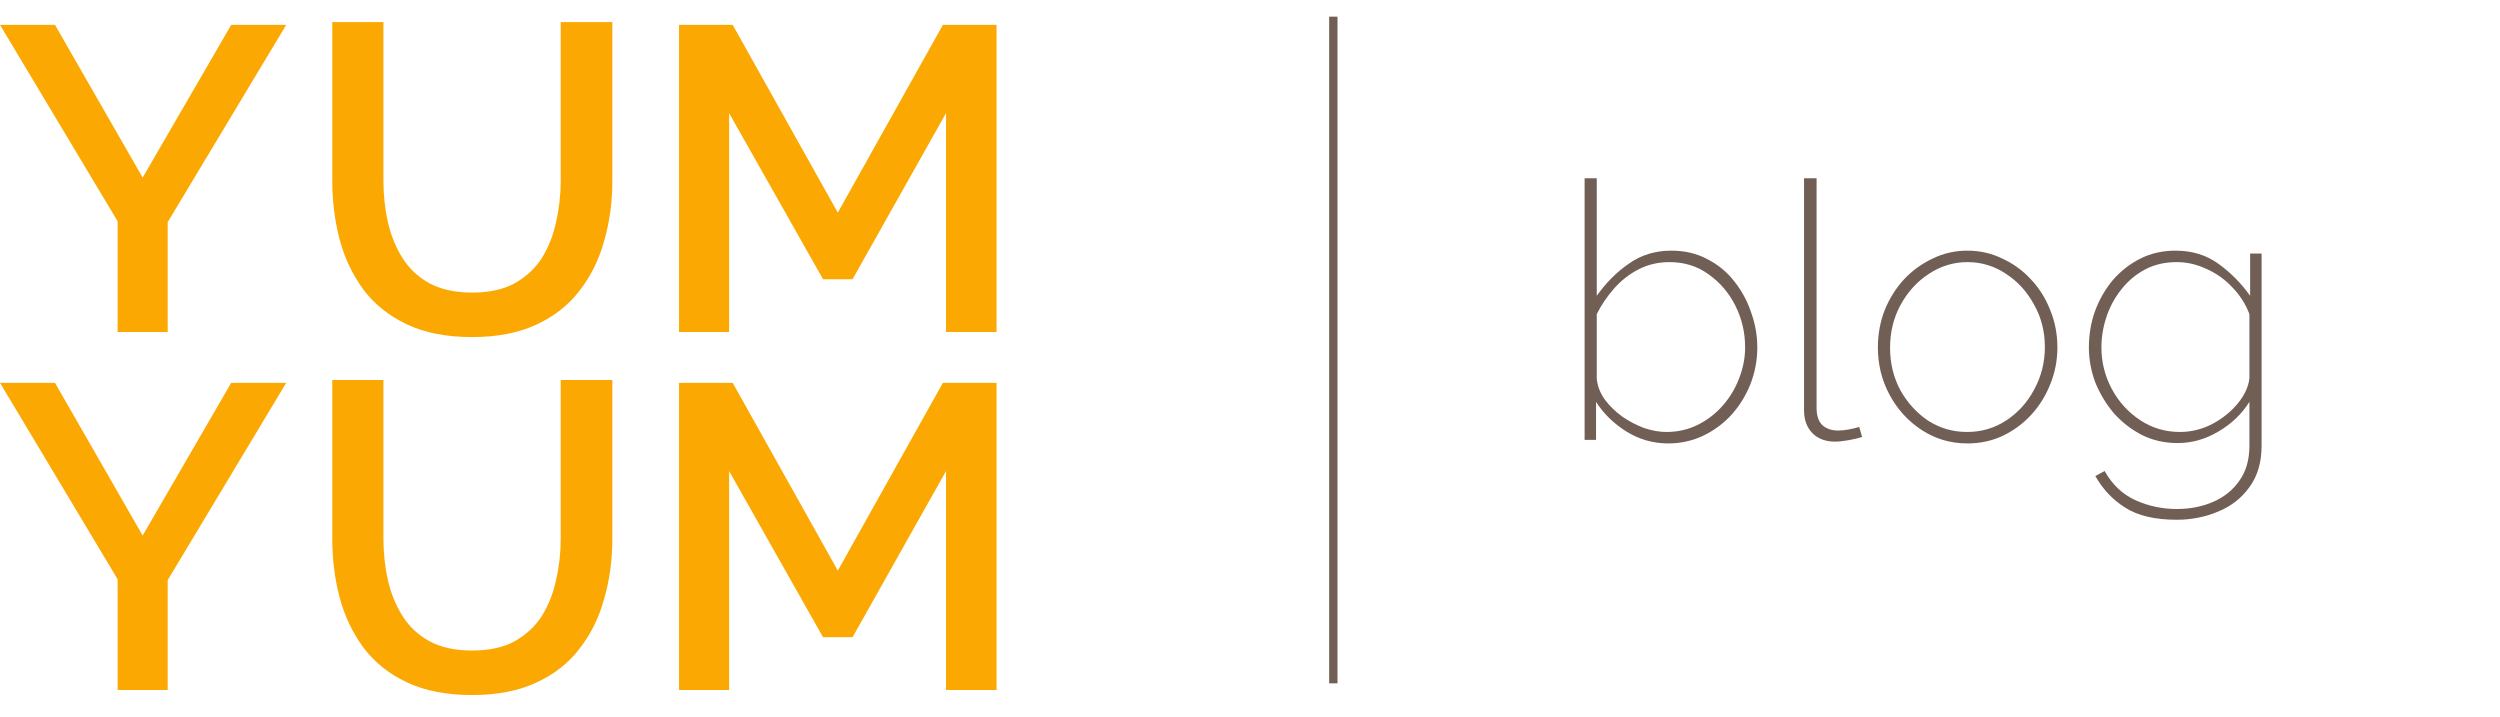 <svg width="150" height="43" viewBox="0 0 150 43" fill="none" xmlns="http://www.w3.org/2000/svg">
<path d="M3.3 1.493L8.559 10.655L13.872 1.493H17.173L10.062 13.328V19.921H7.057V13.276L0 1.493H3.3Z" fill="#FBA902"/>
<path d="M28.324 20.225C26.789 20.225 25.483 19.969 24.404 19.458C23.326 18.947 22.458 18.251 21.8 17.37C21.142 16.471 20.667 15.466 20.374 14.356C20.082 13.228 19.936 12.056 19.936 10.839V1.322H23.006V10.839C23.006 11.703 23.097 12.54 23.28 13.351C23.463 14.144 23.755 14.858 24.157 15.493C24.559 16.127 25.099 16.629 25.775 17C26.469 17.37 27.319 17.555 28.324 17.555C29.348 17.555 30.198 17.37 30.874 17C31.569 16.612 32.117 16.101 32.519 15.466C32.921 14.814 33.204 14.091 33.369 13.298C33.551 12.505 33.643 11.685 33.643 10.839V1.322H36.741V10.839C36.741 12.126 36.576 13.333 36.247 14.461C35.937 15.589 35.443 16.585 34.767 17.449C34.109 18.312 33.241 18.991 32.163 19.485C31.102 19.978 29.823 20.225 28.324 20.225Z" fill="#FBA902"/>
<path d="M56.761 19.921V6.788L51.153 16.754H49.382L43.747 6.788V19.921H40.742V1.493H43.962L50.268 12.757L56.573 1.493H59.793V19.921H56.761Z" fill="#FBA902"/>
<path d="M3.3 22.971L8.559 32.133L13.872 22.971H17.173L10.062 34.807V41.399H7.057V34.755L0 22.971H3.3Z" fill="#FBA902"/>
<path d="M28.324 41.702C26.789 41.702 25.483 41.447 24.404 40.936C23.326 40.425 22.458 39.728 21.8 38.847C21.142 37.948 20.667 36.944 20.374 35.833C20.082 34.705 19.936 33.533 19.936 32.317V22.799H23.006V32.317C23.006 33.181 23.097 34.018 23.28 34.828C23.463 35.622 23.755 36.336 24.157 36.97C24.559 37.605 25.099 38.107 25.775 38.477C26.469 38.847 27.319 39.032 28.324 39.032C29.348 39.032 30.198 38.847 30.874 38.477C31.569 38.089 32.117 37.578 32.519 36.944C32.921 36.291 33.204 35.569 33.369 34.776C33.551 33.983 33.643 33.163 33.643 32.317V22.799H36.741V32.317C36.741 33.604 36.576 34.811 36.247 35.939C35.937 37.067 35.443 38.063 34.767 38.926C34.109 39.79 33.241 40.469 32.163 40.962C31.102 41.456 29.823 41.702 28.324 41.702Z" fill="#FBA902"/>
<path d="M56.761 41.399V28.266L51.153 38.233H49.382L43.747 28.266V41.399H40.742V22.971H43.962L50.268 34.236L56.573 22.971H59.793V41.399H56.761Z" fill="#FBA902"/>
<path opacity="0.7" d="M80 1L80 41" stroke="#351C0E" stroke-width="0.5"/>
<path opacity="0.7" d="M100.085 26.606C99.196 26.606 98.365 26.369 97.591 25.896C96.817 25.409 96.208 24.814 95.763 24.112V26.391H95.076V10.696H95.806V17.748C96.365 16.959 97.01 16.314 97.742 15.813C98.472 15.297 99.318 15.039 100.278 15.039C101.095 15.039 101.819 15.211 102.45 15.555C103.095 15.884 103.632 16.329 104.062 16.888C104.507 17.447 104.844 18.07 105.073 18.758C105.317 19.446 105.438 20.141 105.438 20.844C105.438 21.603 105.302 22.334 105.03 23.037C104.758 23.725 104.378 24.341 103.89 24.886C103.403 25.416 102.83 25.839 102.17 26.154C101.525 26.455 100.83 26.606 100.085 26.606ZM99.978 25.918C100.665 25.918 101.296 25.774 101.869 25.488C102.443 25.201 102.937 24.821 103.353 24.348C103.783 23.861 104.113 23.316 104.342 22.714C104.586 22.098 104.707 21.474 104.707 20.844C104.707 19.955 104.514 19.124 104.127 18.35C103.74 17.576 103.202 16.945 102.514 16.458C101.841 15.97 101.06 15.727 100.171 15.727C99.497 15.727 98.881 15.87 98.322 16.157C97.763 16.443 97.269 16.83 96.838 17.318C96.423 17.791 96.079 18.299 95.806 18.844V22.736C95.85 23.166 96.007 23.574 96.279 23.961C96.566 24.348 96.917 24.692 97.333 24.993C97.749 25.28 98.186 25.509 98.644 25.681C99.118 25.839 99.562 25.918 99.978 25.918ZM108.243 10.696H108.995V24.477C108.995 24.936 109.11 25.28 109.339 25.509C109.583 25.724 109.898 25.832 110.285 25.832C110.486 25.832 110.701 25.81 110.93 25.767C111.159 25.724 111.367 25.674 111.554 25.617L111.726 26.219C111.511 26.29 111.238 26.355 110.909 26.412C110.579 26.47 110.307 26.498 110.092 26.498C109.533 26.498 109.081 26.326 108.737 25.982C108.407 25.638 108.243 25.187 108.243 24.628V10.696ZM118.048 26.606C117.044 26.606 116.134 26.34 115.317 25.81C114.5 25.28 113.855 24.578 113.382 23.703C112.909 22.829 112.673 21.876 112.673 20.844C112.673 20.055 112.809 19.31 113.081 18.608C113.368 17.905 113.755 17.289 114.242 16.759C114.744 16.228 115.317 15.813 115.962 15.512C116.607 15.196 117.302 15.039 118.048 15.039C118.793 15.039 119.488 15.196 120.133 15.512C120.792 15.813 121.366 16.228 121.853 16.759C122.355 17.289 122.742 17.905 123.014 18.608C123.301 19.31 123.444 20.055 123.444 20.844C123.444 21.618 123.301 22.356 123.014 23.058C122.742 23.746 122.362 24.355 121.875 24.886C121.387 25.416 120.814 25.839 120.155 26.154C119.51 26.455 118.807 26.606 118.048 26.606ZM113.404 20.865C113.404 21.797 113.611 22.65 114.027 23.424C114.457 24.183 115.016 24.793 115.704 25.251C116.406 25.695 117.18 25.918 118.026 25.918C118.886 25.918 119.667 25.688 120.37 25.23C121.072 24.771 121.631 24.155 122.047 23.381C122.477 22.592 122.692 21.739 122.692 20.822C122.692 19.89 122.477 19.045 122.047 18.285C121.631 17.511 121.072 16.895 120.37 16.436C119.667 15.963 118.893 15.727 118.048 15.727C117.216 15.727 116.442 15.963 115.726 16.436C115.023 16.895 114.457 17.518 114.027 18.307C113.611 19.081 113.404 19.933 113.404 20.865ZM130.665 26.584C129.891 26.584 129.182 26.427 128.537 26.111C127.892 25.782 127.326 25.344 126.838 24.8C126.365 24.241 125.993 23.624 125.72 22.951C125.462 22.263 125.333 21.56 125.333 20.844C125.333 20.084 125.455 19.36 125.699 18.672C125.957 17.97 126.315 17.346 126.774 16.802C127.247 16.257 127.799 15.827 128.429 15.512C129.06 15.196 129.762 15.039 130.536 15.039C131.525 15.039 132.385 15.304 133.116 15.834C133.847 16.364 134.478 17.002 135.008 17.748V15.211H135.696V26.735C135.696 27.738 135.453 28.569 134.965 29.229C134.492 29.888 133.869 30.375 133.095 30.691C132.321 31.02 131.489 31.185 130.601 31.185C129.296 31.185 128.264 30.942 127.505 30.454C126.759 29.981 126.165 29.351 125.72 28.562L126.279 28.261C126.724 29.064 127.333 29.644 128.107 30.003C128.895 30.361 129.726 30.54 130.601 30.54C131.403 30.54 132.134 30.397 132.794 30.11C133.453 29.823 133.976 29.401 134.363 28.842C134.765 28.283 134.965 27.58 134.965 26.735V24.112C134.507 24.843 133.883 25.438 133.095 25.896C132.321 26.355 131.511 26.584 130.665 26.584ZM130.794 25.918C131.468 25.918 132.113 25.76 132.729 25.445C133.346 25.115 133.854 24.706 134.256 24.219C134.671 23.718 134.908 23.209 134.965 22.693V18.844C134.736 18.242 134.392 17.705 133.933 17.232C133.489 16.759 132.973 16.393 132.385 16.135C131.812 15.863 131.217 15.727 130.601 15.727C129.884 15.727 129.246 15.877 128.687 16.178C128.128 16.479 127.655 16.881 127.268 17.382C126.881 17.869 126.587 18.414 126.387 19.016C126.186 19.618 126.086 20.227 126.086 20.844C126.086 21.732 126.294 22.564 126.709 23.338C127.125 24.112 127.691 24.735 128.408 25.208C129.124 25.681 129.92 25.918 130.794 25.918Z" fill="#351C0E"/>



</svg>
